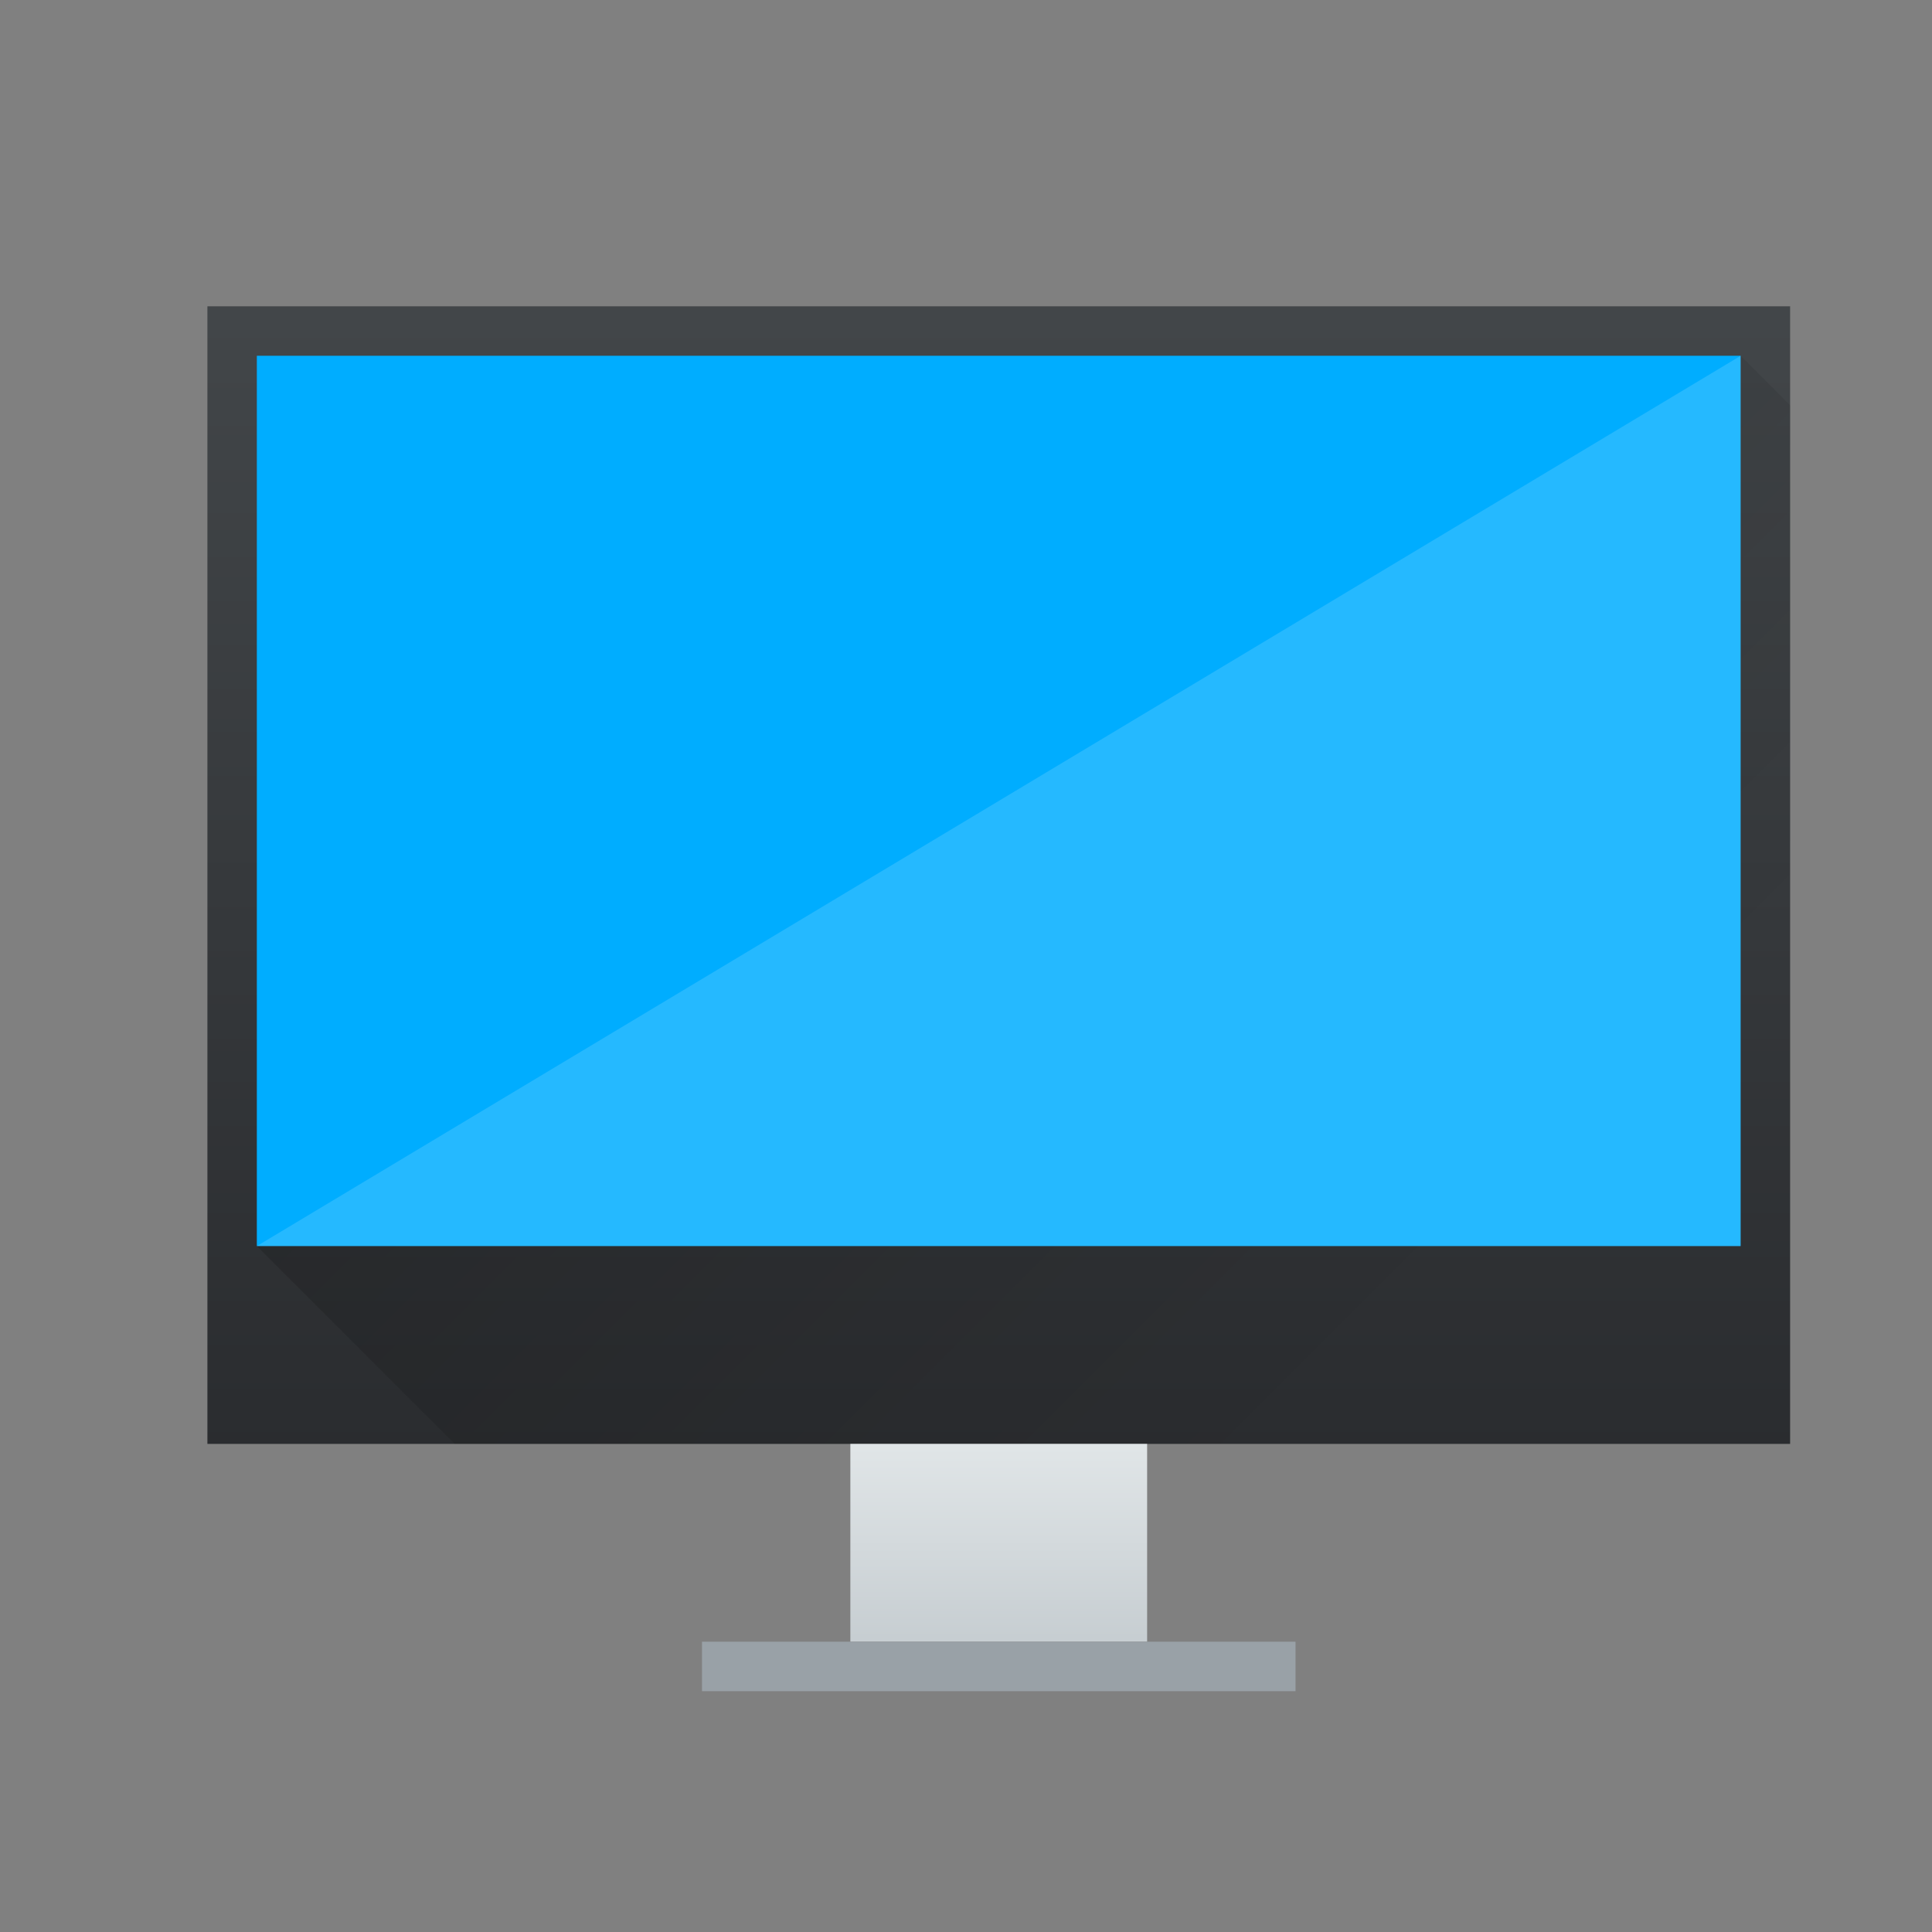 <?xml version="1.0" encoding="UTF-8" standalone="no"?>
<svg
   xmlns:dc="http://purl.org/dc/elements/1.1/"
   xmlns:cc="http://creativecommons.org/ns#"
   xmlns:rdf="http://www.w3.org/1999/02/22-rdf-syntax-ns#"
   xmlns:svg="http://www.w3.org/2000/svg"
   xmlns="http://www.w3.org/2000/svg"
   xmlns:xlink="http://www.w3.org/1999/xlink"
   xmlns:sodipodi="http://sodipodi.sourceforge.net/DTD/sodipodi-0.dtd"
   xmlns:inkscape="http://www.inkscape.org/namespaces/inkscape"
   viewBox="0 0 48 48"
   version="1.1"
   id="svg24"
   sodipodi:docname="mate-preferences-desktop-display.svg"
   inkscape:version="0.92.4 5da689c313, 2019-01-14">
  <rect x="0" y="0" width="48" height="48" fill="#808080" stroke="none"/>
  <defs
     id="defs28">
    <linearGradient
       id="linearGradient4159"
       inkscape:collect="always">
      <stop
         id="stop4161"
         style="stop-color:#2a2c2f" />
      <stop
         id="stop4163"
         style="stop-color:#424649"
         offset="1" />
    </linearGradient>
    <linearGradient
       id="linearGradient4303"
       inkscape:collect="always">
      <stop
         id="stop4305"
         style="stop-color:#c6cdd1" />
      <stop
         id="stop4307"
         style="stop-color:#e0e5e7"
         offset="1" />
    </linearGradient>
    <linearGradient
       gradientTransform="matrix(1.229,0,0,1.488,-471.101,-765.596)"
       gradientUnits="userSpaceOnUse"
       x2="0"
       y2="519.798"
       y1="538.798"
       id="linearGradient4338"
       xlink:href="#linearGradient4159"
       inkscape:collect="always" />
    <linearGradient
       gradientTransform="matrix(1.229,0,0,1.229,-467.414,-626.21)"
       gradientUnits="userSpaceOnUse"
       x2="0"
       y2="538.798"
       y1="542.798"
       id="linearGradient4346"
       xlink:href="#linearGradient4303"
       inkscape:collect="always" />
    <linearGradient
       gradientUnits="userSpaceOnUse"
       x2="410.571"
       y2="536.798"
       x1="393.571"
       y1="519.798"
       id="linearGradient4173"
       xlink:href="#linearGradient4293"
       inkscape:collect="always"
       gradientTransform="matrix(1.229,0,0,1.229,-467.414,-628.667)" />
    <linearGradient
       id="linearGradient4293"
       inkscape:collect="always">
      <stop
         id="stop4295" />
      <stop
         id="stop4297"
         style="stop-opacity:0"
         offset="1" />
    </linearGradient>
  </defs>
  <sodipodi:namedview
     pagecolor="#ffffff"
     bordercolor="#666666"
     borderopacity="1"
     objecttolerance="10"
     gridtolerance="10"
     guidetolerance="10"
     inkscape:pageopacity="0"
     inkscape:pageshadow="2"
     inkscape:window-width="1366"
     inkscape:window-height="699"
     id="namedview26"
     showgrid="false"
     inkscape:zoom="6.9532167"
     inkscape:cx="20.926957"
     inkscape:cy="22.80857"
     inkscape:window-x="0"
     inkscape:window-y="0"
     inkscape:window-maximized="1"
     inkscape:current-layer="svg24" />
  <linearGradient
     gradientTransform="matrix(0 -1 1 0 0 48)"
     gradientUnits="userSpaceOnUse"
     x1="8.465"
     x2="43.552"
     y1="7.092"
     y2="42.685"
     id="linearGradient6">
    <stop
       offset="0"
       stop-color="#00edbd"
       id="stop2" />
    <stop
       offset="1"
       stop-color="#00a048"
       id="stop4" />
  </linearGradient>
  <linearGradient
     id="a"
     gradientUnits="userSpaceOnUse"
     x1="38.598"
     x2="43.433"
     y1="38.732"
     y2="38.077">
    <stop
       offset="0"
       stop-opacity="0"
       id="stop8" />
    <stop
       offset="1"
       stop-opacity="0"
       id="stop10" />
  </linearGradient>
  <linearGradient
     id="b"
     gradientTransform="matrix(0 -1 1 0 0 48)"
     gradientUnits="userSpaceOnUse"
     x1="9.844"
     x2="41.906"
     y1="9.728"
     y2="42.759">
    <stop
       offset="0"
       stop-color="#1ef197"
       id="stop13" />
    <stop
       offset="1"
       stop-color="#64ea65"
       id="stop15" />
  </linearGradient>
  <rect
     width="39.322"
     x="5.153"
     y="7.61"
     height="28.263"
     style="fill:url(#linearGradient4338);stroke-width:1"
     id="rect4319" />
  <rect
     width="7.373"
     x="21.127"
     y="35.873"
     height="4.915"
     style="fill:url(#linearGradient4346);stroke-width:1"
     id="rect4321" />
  <rect
     width="14.746"
     x="17.441"
     y="40.788"
     height="1.229"
     style="fill:#99a1a7;stroke-width:1"
     id="rect4323" />
  <path
     inkscape:connector-curvature="0"
     style="opacity:0.2;fill:url(#linearGradient4173);fill-rule:evenodd;stroke-width:1"
     id="path4165"
     d="m 6.381,30.958 4.915,4.915 H 44.475 V 10.068 L 43.246,8.839 Z" />
  <rect
     width="36.864"
     x="6.381"
     y="8.839"
     height="22.119"
     style="fill:#00adff;stroke-width:1;fill-opacity:1"
     id="rect4348" />
  <rect
     width="36.864"
     x="6.381"
     y="8.839"
     height="22.119"
     style="fill:#60a5e7;stroke-width:1;fill-opacity:0"
     id="rect4350" />
  <path
     style="fill:#ffffff;stroke:none;stroke-width:1px;stroke-linecap:butt;stroke-linejoin:miter;stroke-opacity:1;fill-opacity:0.148"
     d="M 6.381,30.958 43.246,8.839 v 22.119 z"
     id="path898"
     inkscape:connector-curvature="0" />
</svg>
